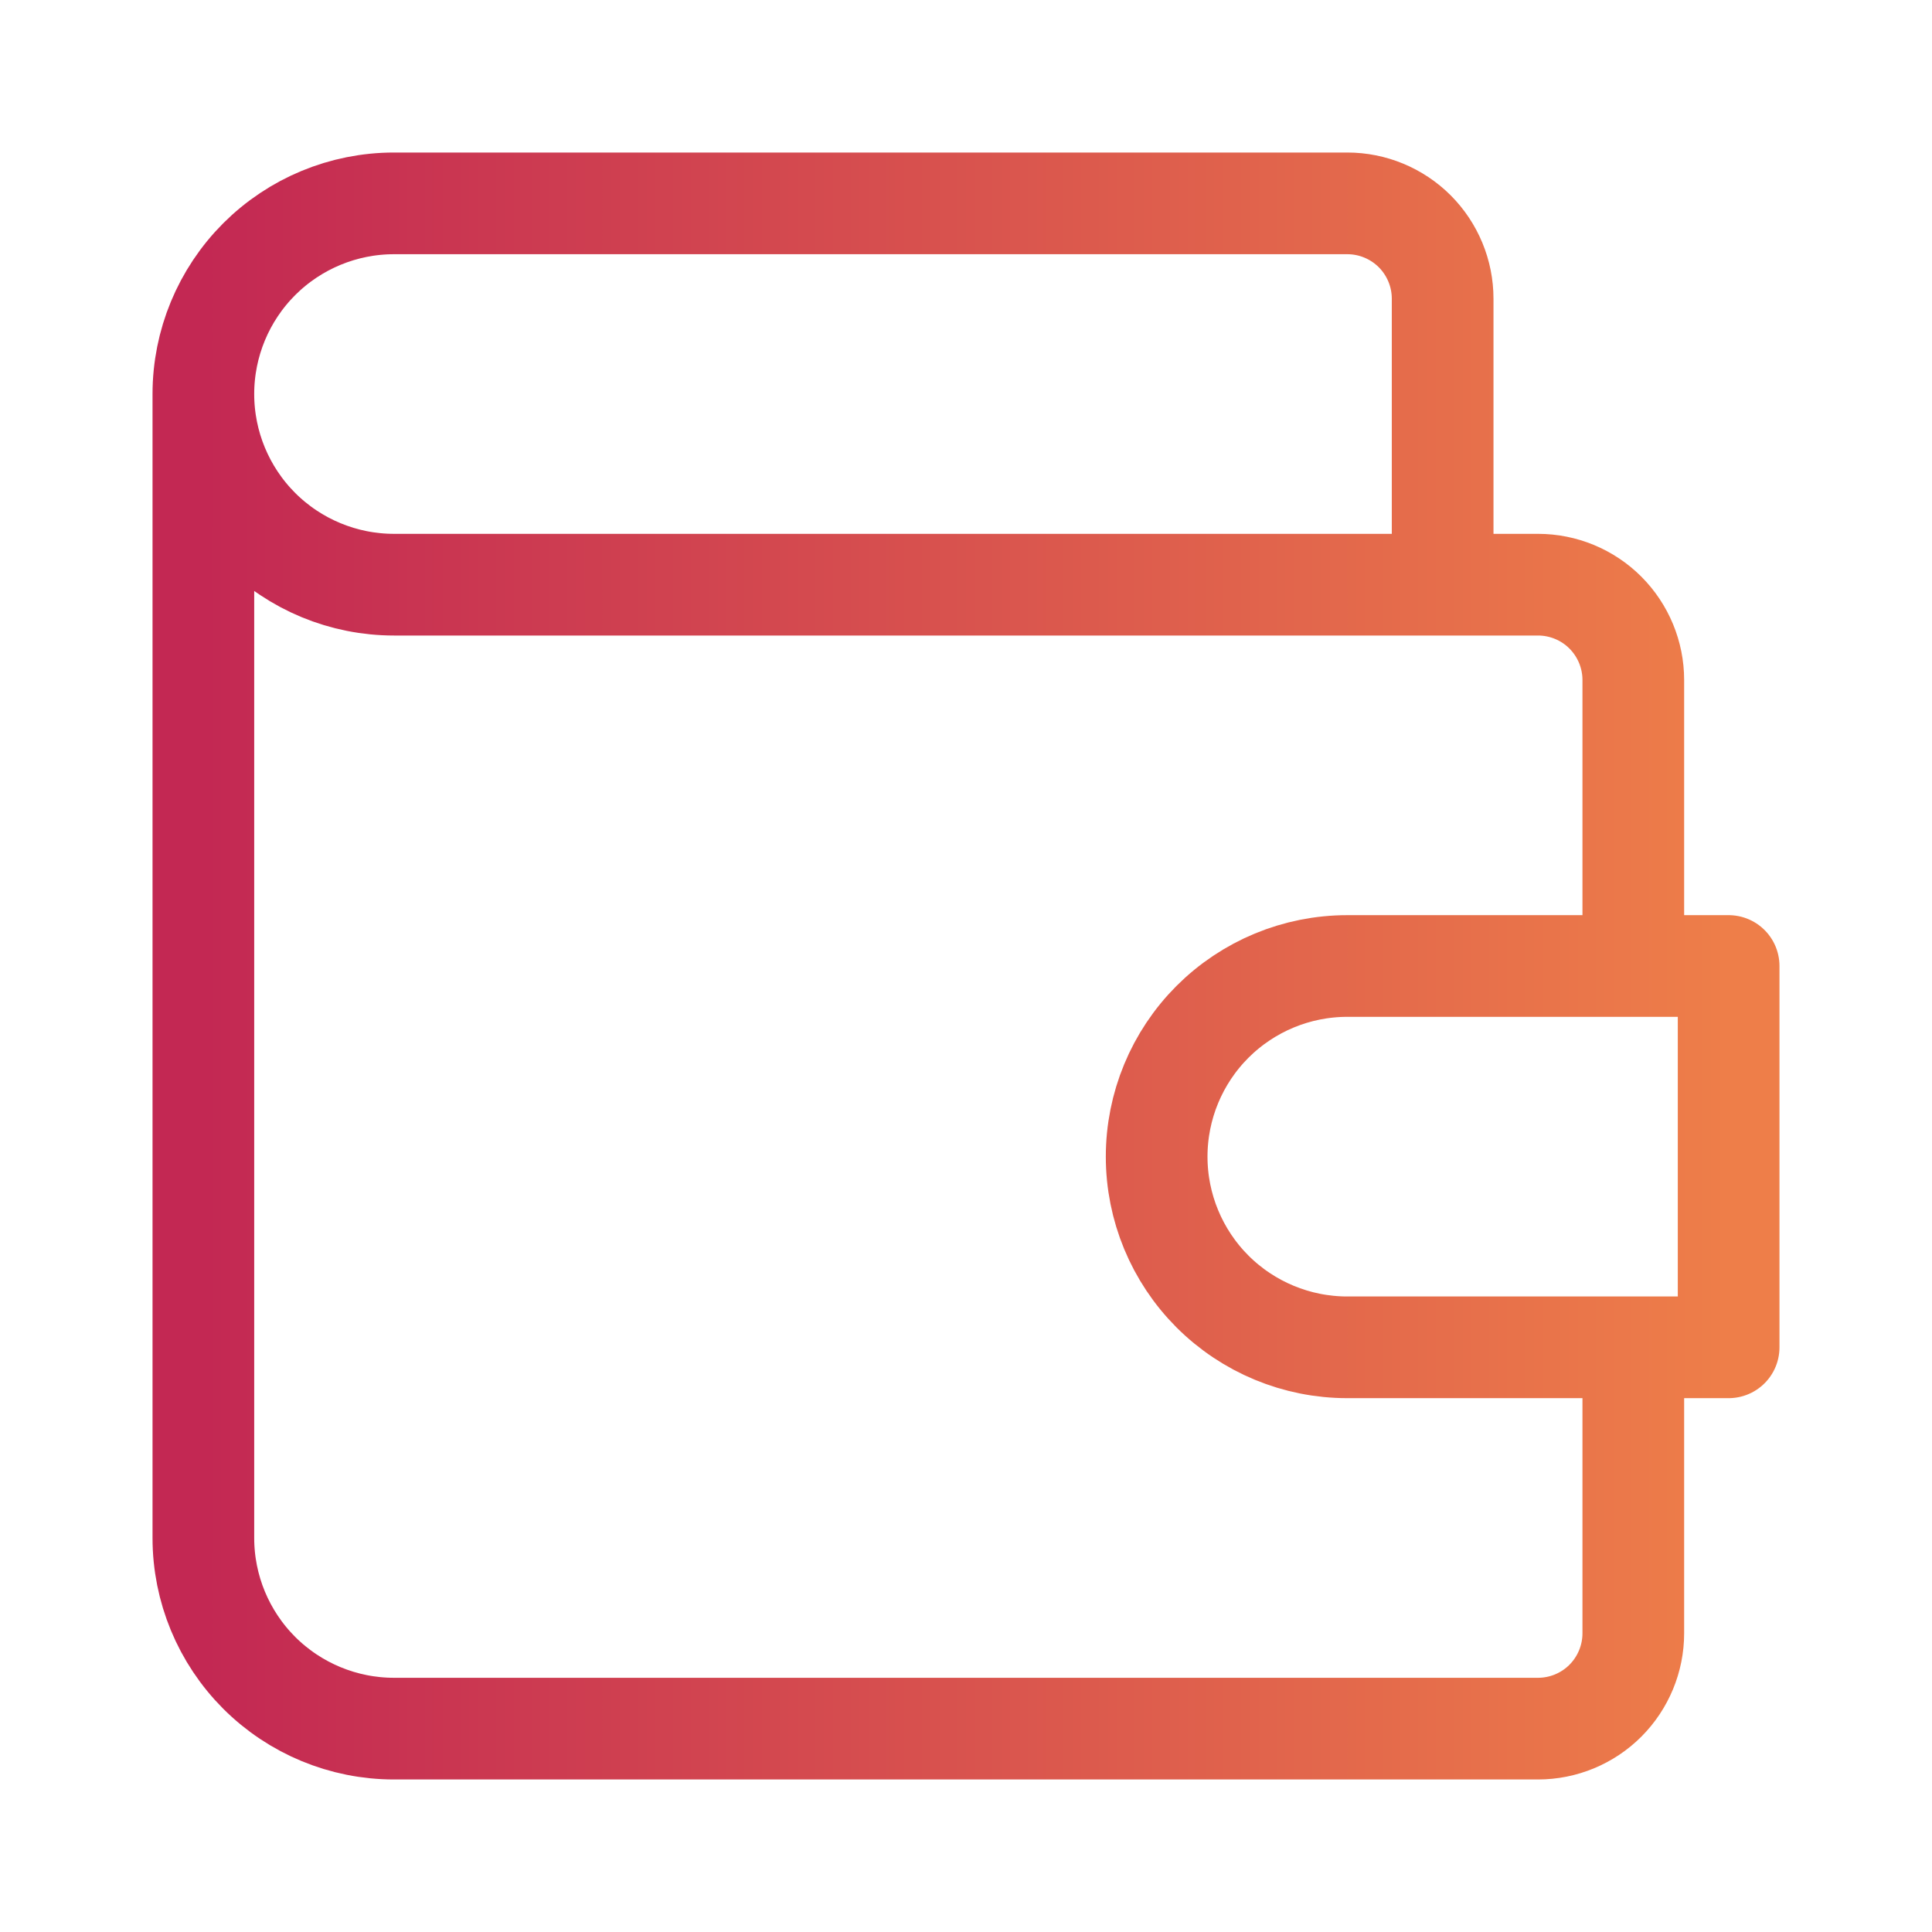 <svg width="38" height="38" viewBox="0 0 38 38" fill="none" xmlns="http://www.w3.org/2000/svg">
<path d="M28.375 11.5V5.875C28.375 5.378 28.177 4.901 27.826 4.549C27.474 4.198 26.997 4 26.5 4H7.75C6.755 4 5.802 4.395 5.098 5.098C4.395 5.802 4 6.755 4 7.75M4 7.75C4 8.745 4.395 9.698 5.098 10.402C5.802 11.105 6.755 11.5 7.75 11.5H30.25C30.747 11.5 31.224 11.697 31.576 12.049C31.927 12.401 32.125 12.878 32.125 13.375V19M4 7.75V30.25C4 31.245 4.395 32.198 5.098 32.902C5.802 33.605 6.755 34 7.75 34H30.25C30.747 34 31.224 33.803 31.576 33.451C31.927 33.099 32.125 32.622 32.125 32.125V26.5M34 19V26.5H26.5C25.505 26.5 24.552 26.105 23.848 25.402C23.145 24.698 22.75 23.745 22.75 22.75C22.75 21.755 23.145 20.802 23.848 20.098C24.552 19.395 25.505 19 26.5 19H34Z" stroke="url(#paint0_linear_5698_1504)" stroke-width="2" stroke-linecap="round" stroke-linejoin="round"/>
<defs>
<linearGradient id="paint0_linear_5698_1504" x1="4" y1="19" x2="34" y2="19" gradientUnits="userSpaceOnUse">
<stop stop-color="#C32853"/>
<stop offset="1" stop-color="#EE7E49"/>
</linearGradient>
</defs>
</svg>
